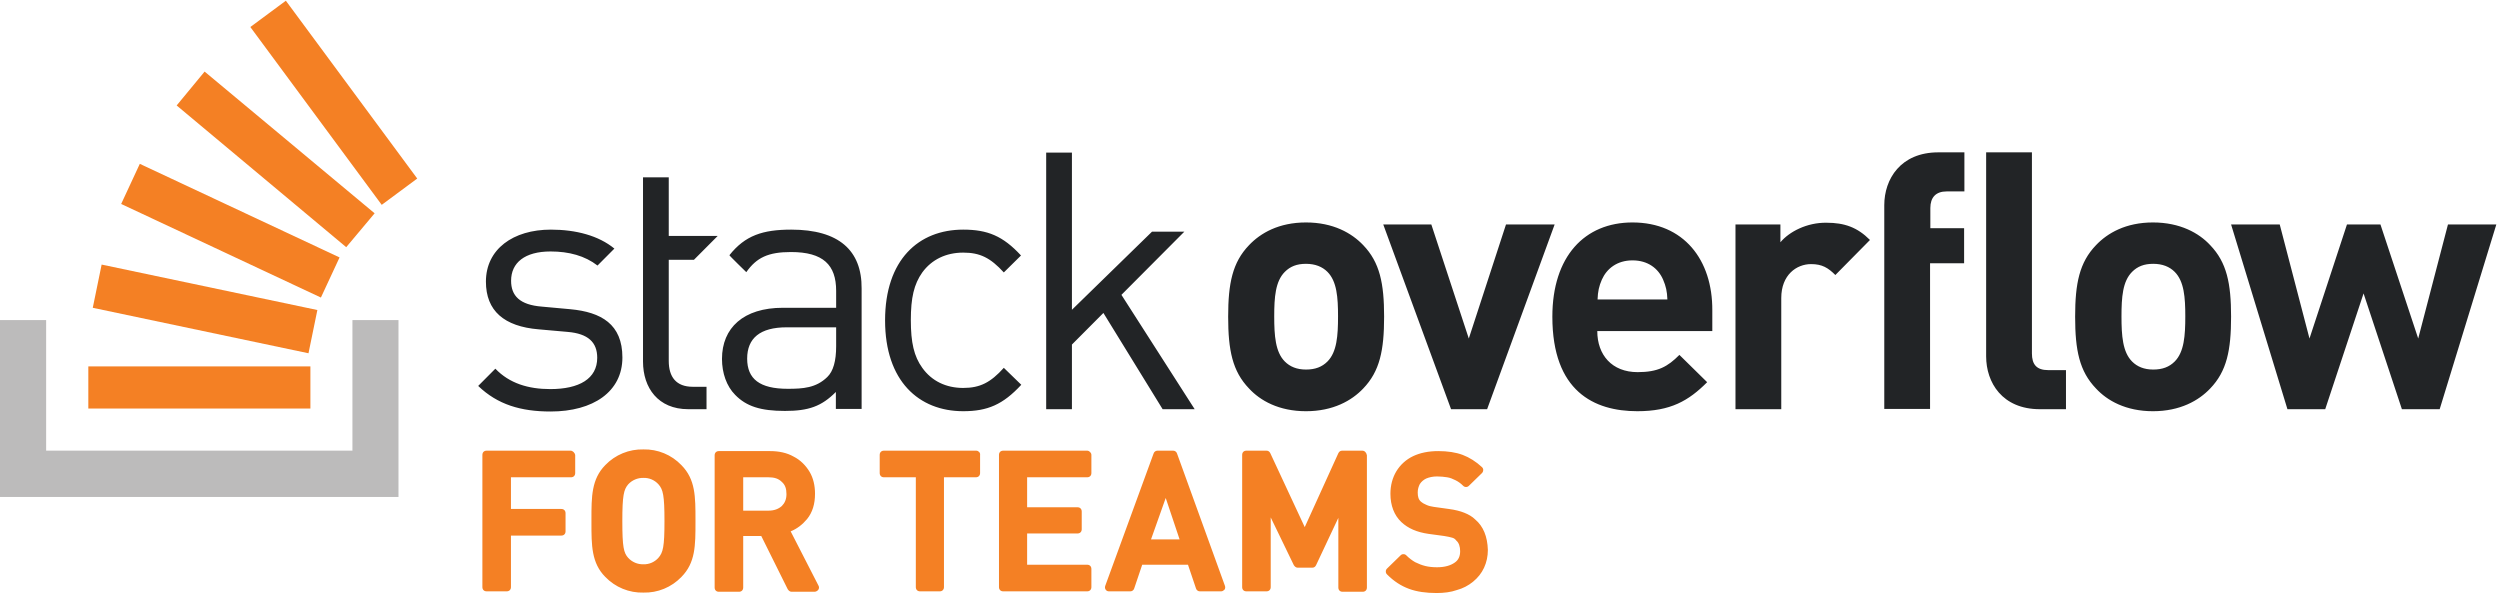 <svg width="261" height="62" viewBox="0 0 261 62" fill="none" xmlns="http://www.w3.org/2000/svg">
<g clip-path="url(#clip0_1_63)">
<path d="M59.569 47.05H50.799C50.536 47.05 50.361 47.226 50.361 47.491V61.294C50.361 61.559 50.536 61.735 50.799 61.735H52.904C53.167 61.735 53.343 61.559 53.343 61.294V55.914H58.604C58.867 55.914 59.043 55.738 59.043 55.473V53.577C59.043 53.312 58.867 53.136 58.604 53.136H53.343V49.828H59.613C59.876 49.828 60.051 49.651 60.051 49.387V47.491C60.007 47.27 59.788 47.05 59.569 47.05ZM82.545 55.473C83.203 55.209 83.773 54.768 84.255 54.194C84.826 53.489 85.088 52.607 85.088 51.548C85.088 50.71 84.913 49.917 84.519 49.255C84.124 48.593 83.554 48.02 82.852 47.667C82.151 47.27 81.317 47.094 80.397 47.094H75.047C74.784 47.094 74.609 47.27 74.609 47.535V61.339C74.609 61.603 74.784 61.78 75.047 61.78H77.152C77.415 61.78 77.591 61.603 77.591 61.339V55.958H79.476L82.238 61.515C82.326 61.647 82.458 61.78 82.633 61.78H85.044C85.176 61.78 85.352 61.692 85.439 61.559C85.482 61.494 85.505 61.417 85.505 61.339C85.505 61.261 85.482 61.184 85.439 61.118L82.545 55.473ZM77.591 49.828H80.221C80.835 49.828 81.274 49.961 81.624 50.313C81.975 50.622 82.107 51.019 82.107 51.592C82.107 52.121 81.931 52.518 81.624 52.827C81.274 53.136 80.835 53.312 80.221 53.312H77.591V49.828ZM101.926 47.05H92.279C92.017 47.05 91.841 47.226 91.841 47.491V49.387C91.841 49.652 92.017 49.828 92.279 49.828H95.612V61.295C95.612 61.559 95.787 61.736 96.05 61.736H98.111C98.374 61.736 98.55 61.559 98.55 61.295V49.828H101.882C102.145 49.828 102.321 49.652 102.321 49.387V47.491C102.365 47.27 102.145 47.05 101.926 47.05ZM113.502 47.05H104.732C104.469 47.05 104.294 47.226 104.294 47.491V61.295C104.294 61.559 104.469 61.736 104.732 61.736H113.502C113.765 61.736 113.941 61.559 113.941 61.295V59.398C113.941 59.133 113.765 58.957 113.502 58.957H107.232V55.694H112.494C112.756 55.694 112.932 55.517 112.932 55.253V53.401C112.932 53.136 112.756 52.959 112.494 52.959H107.232V49.828H113.502C113.765 49.828 113.941 49.652 113.941 49.387V47.491C113.941 47.27 113.721 47.05 113.502 47.05ZM122.886 47.359C122.861 47.272 122.81 47.195 122.739 47.139C122.668 47.084 122.581 47.052 122.491 47.05H120.825C120.735 47.052 120.648 47.084 120.577 47.139C120.506 47.195 120.454 47.272 120.43 47.359L115.387 61.162C115.344 61.295 115.344 61.427 115.431 61.559C115.519 61.692 115.651 61.736 115.782 61.736H118.019C118.194 61.736 118.369 61.603 118.413 61.427L119.246 58.957H124.025L124.859 61.427C124.903 61.603 125.078 61.736 125.253 61.736H127.489C127.621 61.736 127.753 61.647 127.84 61.559C127.928 61.427 127.928 61.295 127.884 61.162L122.886 47.359ZM123.149 56.311H120.167L121.701 51.989L123.149 56.311ZM142.222 47.05H140.118C139.943 47.05 139.811 47.138 139.723 47.314L136.215 55.032L132.62 47.314C132.532 47.138 132.401 47.05 132.225 47.05H130.12C129.857 47.05 129.682 47.226 129.682 47.491V61.295C129.682 61.559 129.857 61.736 130.12 61.736H132.225C132.488 61.736 132.663 61.559 132.663 61.295V54.018L135.075 59.002C135.163 59.133 135.294 59.266 135.47 59.266H137.005C137.18 59.266 137.312 59.178 137.399 59.002L139.723 54.062V61.339C139.723 61.603 139.899 61.78 140.161 61.78H142.267C142.529 61.78 142.705 61.603 142.705 61.339V47.535C142.661 47.27 142.486 47.05 142.222 47.05ZM154.018 54.239C153.711 53.93 153.316 53.709 152.877 53.533C152.439 53.356 151.913 53.224 151.255 53.136L149.677 52.916C149.413 52.871 149.151 52.827 148.887 52.695C148.668 52.607 148.449 52.474 148.361 52.386C148.098 52.166 148.01 51.857 148.01 51.416C148.01 51.063 148.098 50.799 148.23 50.534C148.405 50.269 148.624 50.093 148.887 49.961C149.194 49.828 149.589 49.74 150.027 49.74C150.422 49.74 150.773 49.784 151.08 49.828C151.387 49.872 151.694 50.005 151.957 50.137C152.25 50.283 152.516 50.477 152.746 50.71C152.786 50.752 152.833 50.785 152.886 50.808C152.939 50.831 152.996 50.843 153.053 50.843C153.11 50.843 153.167 50.831 153.22 50.808C153.273 50.785 153.32 50.752 153.36 50.71L154.719 49.387C154.807 49.299 154.851 49.167 154.851 49.078C154.851 48.946 154.807 48.858 154.719 48.77C154.105 48.197 153.404 47.755 152.702 47.491C152.001 47.226 151.123 47.094 150.159 47.094C149.151 47.094 148.274 47.27 147.528 47.623C146.801 47.968 146.191 48.52 145.774 49.211C145.38 49.872 145.16 50.666 145.16 51.548C145.16 52.783 145.555 53.798 146.3 54.503C147.002 55.165 147.923 55.562 149.151 55.738L150.773 55.958C151.123 56.002 151.43 56.091 151.606 56.135C151.781 56.179 151.913 56.267 152.044 56.443C152.308 56.664 152.439 57.061 152.439 57.546C152.439 58.075 152.264 58.472 151.869 58.737C151.43 59.046 150.817 59.222 150.027 59.222C149.589 59.222 149.151 59.178 148.8 59.09C148.449 59.002 148.098 58.869 147.747 58.693C147.41 58.5 147.1 58.263 146.827 57.987C146.739 57.899 146.651 57.855 146.52 57.855C146.388 57.855 146.3 57.899 146.213 57.987L144.81 59.354C144.722 59.442 144.678 59.531 144.678 59.663C144.678 59.795 144.722 59.883 144.81 59.972C145.511 60.677 146.256 61.162 147.09 61.471C147.923 61.78 148.887 61.912 149.984 61.912C150.729 61.912 151.474 61.824 152.088 61.603C152.715 61.436 153.298 61.135 153.798 60.721C154.281 60.324 154.675 59.839 154.938 59.266C155.201 58.693 155.333 58.075 155.333 57.414C155.289 56.002 154.851 54.944 154.018 54.239ZM67.177 46.919C66.438 46.9 65.702 47.034 65.017 47.315C64.333 47.595 63.713 48.016 63.199 48.549C61.747 50.018 61.747 51.86 61.747 54.191V54.595C61.747 56.926 61.747 58.782 63.199 60.237C63.714 60.77 64.334 61.191 65.02 61.472C65.704 61.752 66.439 61.887 67.177 61.866C67.913 61.885 68.644 61.75 69.325 61.47C70.007 61.189 70.623 60.769 71.136 60.237C72.608 58.747 72.608 56.961 72.608 54.494V54.299C72.608 51.828 72.608 50.046 71.136 48.556C70.624 48.023 70.008 47.601 69.325 47.319C68.645 47.038 67.913 46.902 67.177 46.919ZM65.588 50.562C65.79 50.343 66.037 50.17 66.311 50.055C66.585 49.94 66.88 49.884 67.177 49.892C67.471 49.883 67.763 49.937 68.033 50.053C68.303 50.169 68.545 50.342 68.743 50.562C69.222 51.099 69.371 51.696 69.371 54.4C69.371 57.104 69.222 57.683 68.736 58.238C68.539 58.459 68.297 58.634 68.027 58.75C67.757 58.866 67.464 58.921 67.17 58.911C66.872 58.92 66.575 58.864 66.301 58.747C66.026 58.63 65.779 58.455 65.578 58.234C65.116 57.714 64.971 57.118 64.971 54.414C64.971 51.71 65.122 51.106 65.588 50.562Z" fill="#F48024"/>
<path d="M36.794 33.416V47.047H4.817V33.416H0V51.884H41.602V33.416H36.794Z" fill="#BCBBBB"/>
<path d="M9.221 42.65H32.406V38.253H9.221V42.65ZM9.685 32.134L32.206 36.881L33.133 32.367L10.611 27.621L9.685 32.134ZM12.65 21.293L33.503 31.064L35.45 26.876L14.596 17.105L12.65 21.293H12.65ZM18.443 11.01L36.145 25.806L39.111 22.27L21.362 7.473L18.443 11.01ZM29.843 0.075L26.135 2.82L39.852 21.386L43.559 18.64L29.843 0.075Z" fill="#F48024"/>
<path d="M59.542 32.282L56.584 32.012C54.254 31.832 53.358 30.872 53.358 29.312C53.358 27.423 54.792 26.253 57.481 26.253C59.392 26.253 61.065 26.703 62.38 27.723L64.142 25.953C62.499 24.603 60.139 23.973 57.511 23.973C53.567 23.973 50.73 26.013 50.73 29.402C50.73 32.462 52.642 34.082 56.226 34.382L59.273 34.652C61.394 34.832 62.35 35.732 62.35 37.352C62.35 39.541 60.468 40.621 57.451 40.621C55.151 40.621 53.179 40.021 51.715 38.491L49.923 40.291C51.954 42.241 54.374 42.961 57.481 42.961C61.932 42.961 64.979 40.891 64.979 37.322C64.979 33.842 62.768 32.582 59.542 32.282ZM82.604 23.973C79.647 23.973 77.794 24.573 76.151 26.643C76.121 26.673 77.914 28.413 77.914 28.413C78.989 26.883 80.214 26.313 82.574 26.313C85.95 26.313 87.294 27.663 87.294 30.362V32.132H81.738C77.615 32.132 75.375 34.232 75.375 37.471C75.375 38.941 75.853 40.321 76.749 41.221C77.914 42.421 79.407 42.901 81.947 42.901C84.426 42.901 85.77 42.421 87.264 40.921V42.691H89.953V30.122C89.982 26.133 87.563 23.973 82.604 23.973ZM87.294 36.152C87.294 37.681 86.995 38.761 86.368 39.361C85.203 40.501 83.829 40.591 82.245 40.591C79.318 40.591 78.004 39.571 78.004 37.441C78.004 35.311 79.347 34.172 82.126 34.172H87.294V36.152ZM100.557 26.373C102.32 26.373 103.395 26.913 104.799 28.443L106.592 26.673C104.71 24.633 103.097 23.973 100.557 23.973C95.897 23.973 92.402 27.123 92.402 33.452C92.402 39.781 95.927 42.93 100.557 42.93C103.097 42.93 104.71 42.24 106.622 40.171L104.799 38.401C103.425 39.931 102.32 40.501 100.557 40.501C98.765 40.501 97.272 39.781 96.286 38.401C95.419 37.201 95.091 35.762 95.091 33.422C95.091 31.083 95.419 29.672 96.286 28.443C97.272 27.093 98.765 26.373 100.557 26.373ZM123.649 24.183H120.274L111.909 32.342V15.934H109.221V42.721H111.909V35.971L115.195 32.672L121.379 42.721H124.725L117.077 30.782L123.649 24.183ZM136.345 23.224C133.507 23.224 131.595 24.334 130.401 25.593C128.668 27.393 128.22 29.582 128.22 33.062C128.22 36.572 128.668 38.761 130.401 40.561C131.565 41.821 133.507 42.931 136.345 42.931C139.183 42.931 141.125 41.821 142.32 40.561C144.052 38.761 144.501 36.572 144.501 33.062C144.501 29.582 144.052 27.393 142.32 25.593C141.125 24.334 139.183 23.224 136.345 23.224ZM138.586 37.741C138.018 38.311 137.301 38.581 136.345 38.581C135.389 38.581 134.673 38.281 134.135 37.741C133.149 36.752 133.029 35.041 133.029 33.032C133.029 31.022 133.149 29.373 134.135 28.383C134.702 27.813 135.389 27.543 136.345 27.543C137.301 27.543 138.048 27.843 138.586 28.383C139.572 29.372 139.691 31.052 139.691 33.032C139.691 35.041 139.572 36.752 138.586 37.741ZM157.226 23.433L153.343 35.342L149.43 23.433H144.411L151.491 42.721H155.255L162.305 23.433H157.226ZM170.43 23.224C165.442 23.224 162.066 26.763 162.066 33.062C162.066 40.861 166.427 42.93 170.938 42.93C174.403 42.93 176.285 41.85 178.227 39.901L175.329 37.051C174.105 38.281 173.089 38.851 170.968 38.851C168.279 38.851 166.756 37.051 166.756 34.562H178.765V32.403C178.795 27.123 175.777 23.224 170.43 23.224V23.224ZM166.786 31.262C166.816 30.422 166.935 29.882 167.234 29.193C167.742 28.053 168.817 27.183 170.43 27.183C172.043 27.183 173.119 28.023 173.627 29.193C173.925 29.883 174.045 30.422 174.075 31.262H166.786ZM185.875 25.293V23.433H181.184V42.721H185.964V31.112C185.964 28.683 187.577 27.572 189.071 27.572C190.236 27.572 190.863 27.963 191.61 28.713L195.225 25.053C193.91 23.733 192.566 23.253 190.684 23.253C188.653 23.224 186.801 24.183 185.875 25.293ZM196.718 21.423V42.691H201.498V27.482H205.053V23.824H201.528V21.724C201.528 20.614 202.095 19.984 203.231 19.984H205.083V15.905H202.364C198.421 15.905 196.718 18.694 196.718 21.423ZM224.769 23.224C221.931 23.224 220.02 24.334 218.824 25.593C217.092 27.393 216.644 29.582 216.644 33.062C216.644 36.572 217.092 38.761 218.824 40.561C219.989 41.821 221.931 42.931 224.769 42.931C227.607 42.931 229.549 41.821 230.744 40.561C232.477 38.761 232.925 36.572 232.925 33.062C232.925 29.582 232.477 27.393 230.744 25.593C229.579 24.334 227.607 23.224 224.769 23.224ZM227.039 37.741C226.472 38.311 225.755 38.581 224.799 38.581C223.843 38.581 223.126 38.281 222.588 37.741C221.603 36.752 221.483 35.041 221.483 33.032C221.483 31.022 221.603 29.373 222.588 28.383C223.156 27.813 223.843 27.543 224.799 27.543C225.755 27.543 226.502 27.843 227.039 28.383C228.025 29.372 228.145 31.052 228.145 33.032C228.145 35.041 228.025 36.752 227.039 37.741ZM255.568 23.433L252.461 35.342L248.518 23.433H245.023L241.11 35.342L238.003 23.433H232.925L238.809 42.721H242.753L246.756 30.632L250.758 42.72H254.702L260.617 23.433H255.568ZM212.133 36.901V15.905H207.353V37.201C207.353 39.931 209.026 42.721 212.969 42.721H215.688V38.641H213.836C212.611 38.641 212.133 38.041 212.133 36.901ZM72.447 27.123L74.926 24.633H69.818V18.514H67.13V37.741C67.13 40.501 68.713 42.72 71.85 42.72H73.761V40.38H72.328C70.595 40.38 69.818 39.36 69.818 37.681V27.123L72.447 27.123Z" fill="#222426"/>
</g>
<defs>
<clipPath id="clip0_1_63">
<rect width="261" height="62" fill="white"/>
</clipPath>
</defs>
</svg>

